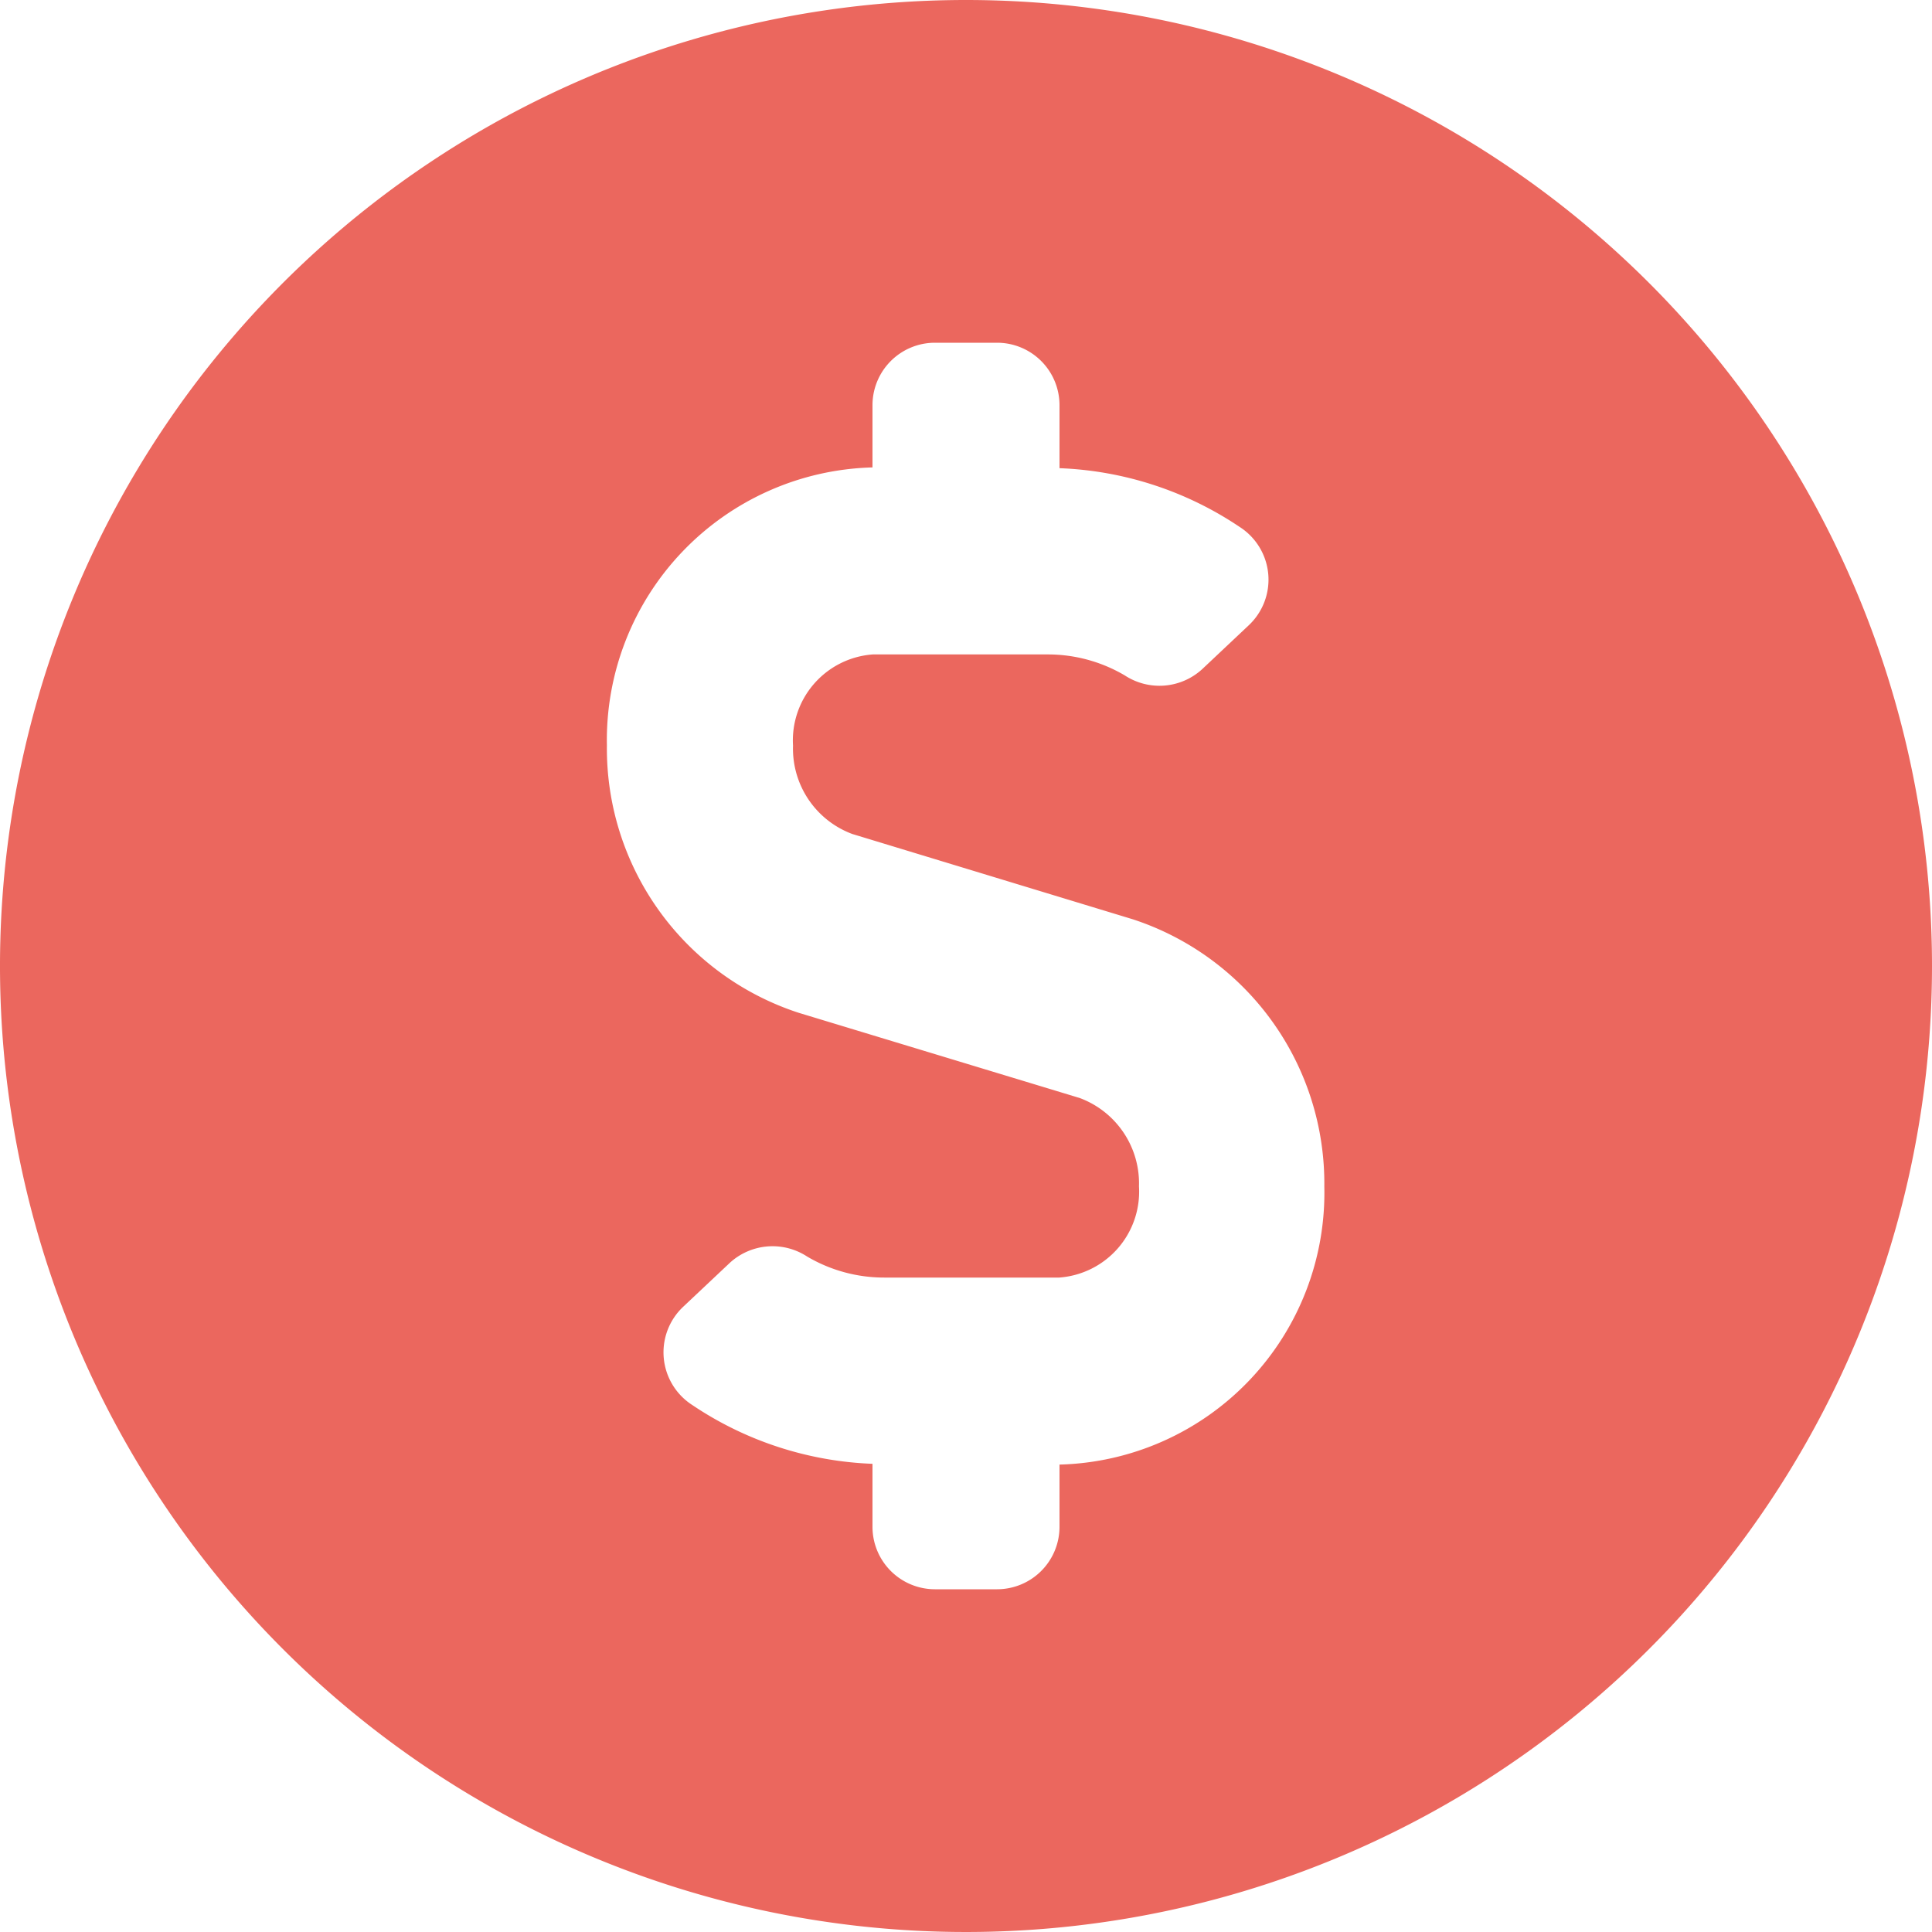 <svg xmlns="http://www.w3.org/2000/svg" width="15" height="15" viewBox="0 0 15 15"><defs><style>.a{fill:#eb675e;}</style></defs><path class="a" d="M7.5,8A7.5,7.5,0,1,0,15,15.5,7.5,7.5,0,0,0,7.5,8Zm.726,11.371v.484a.485.485,0,0,1-.484.484H7.258a.485.485,0,0,1-.484-.484v-.49a2.687,2.687,0,0,1-1.4-.457.486.486,0,0,1-.07-.762l.363-.342a.491.491,0,0,1,.6-.048,1.176,1.176,0,0,0,.6.163H8.223a.669.669,0,0,0,.62-.708.707.707,0,0,0-.46-.686L6.2,15.863a2.158,2.158,0,0,1-1.488-2.075,2.118,2.118,0,0,1,2.062-2.159v-.484a.485.485,0,0,1,.484-.484h.484a.485.485,0,0,1,.484.484v.49a2.687,2.687,0,0,1,1.4.457.486.486,0,0,1,.07.762l-.363.342a.491.491,0,0,1-.6.048,1.176,1.176,0,0,0-.6-.163H6.777a.669.669,0,0,0-.62.708.707.707,0,0,0,.46.686l2.177.662a2.158,2.158,0,0,1,1.488,2.075A2.111,2.111,0,0,1,8.226,19.371Z" transform="translate(0 -8)"/></svg>